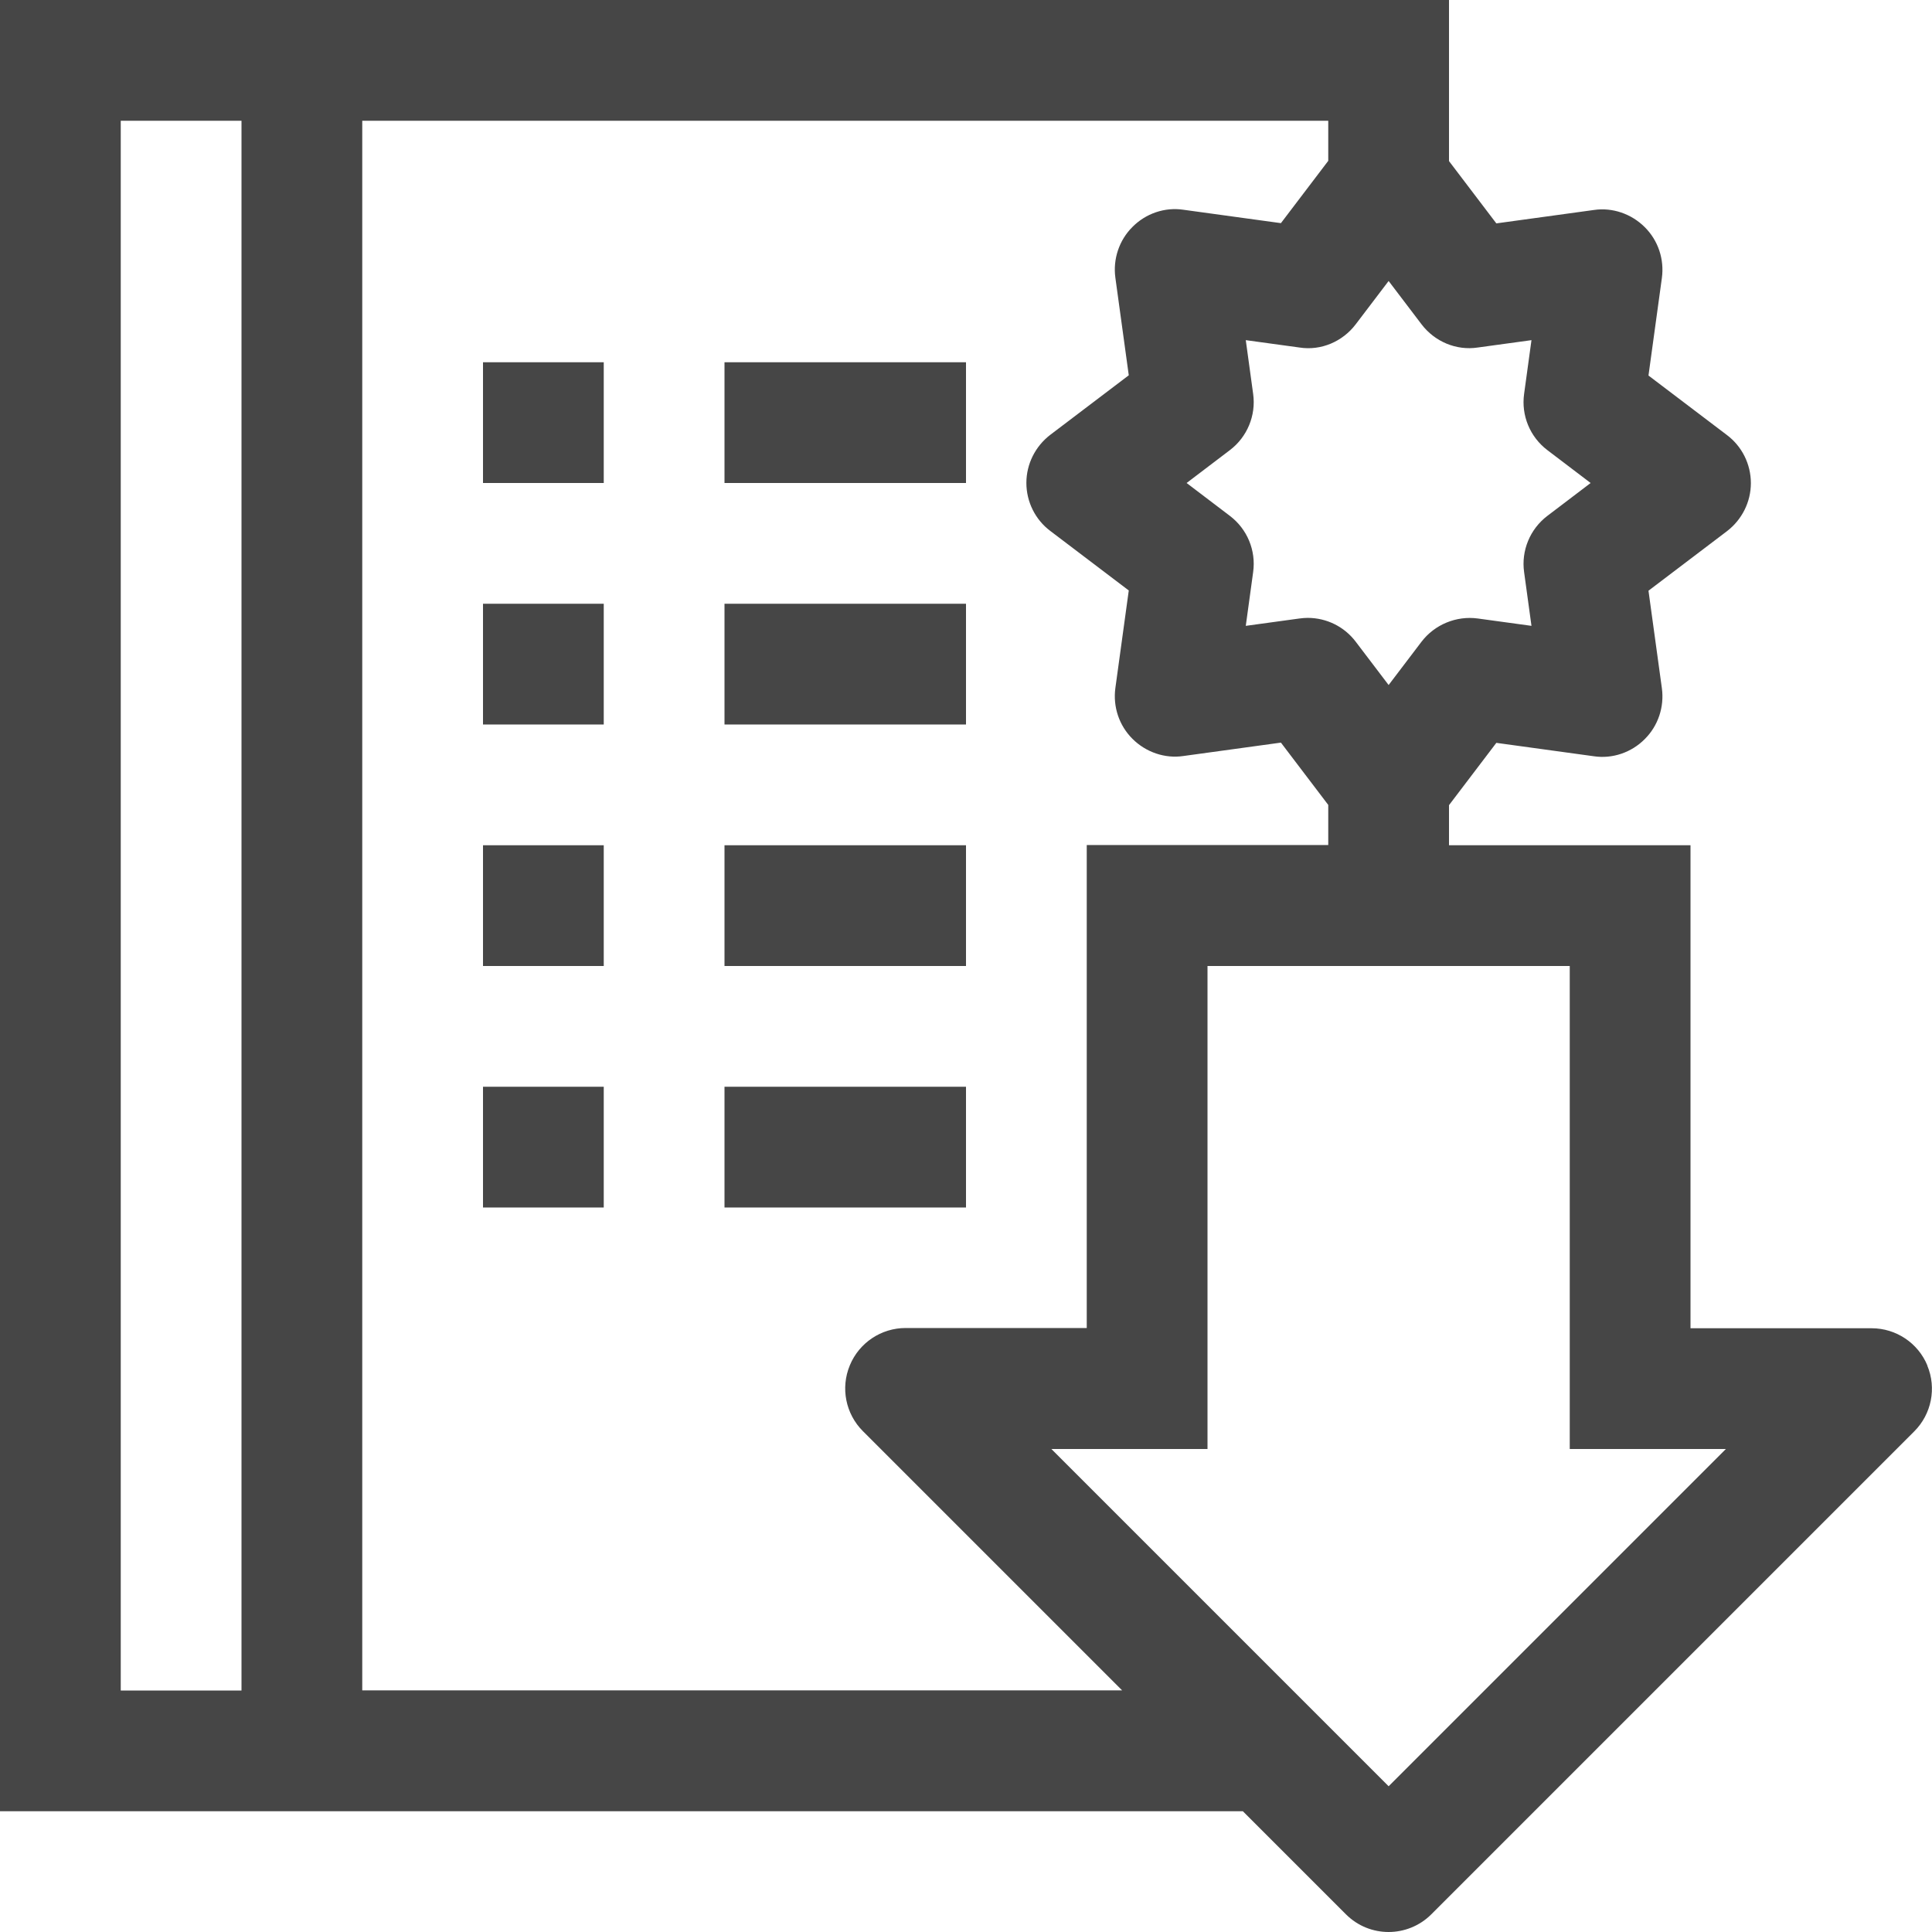 <?xml version="1.0" encoding="UTF-8"?>
<svg id="Layer_1" data-name="Layer 1" xmlns="http://www.w3.org/2000/svg" viewBox="0 0 16 16">
  <rect x="6" y="3" width="2" height="1" class="aw-theme-iconOutline" fill="#464646"/>
  <rect x="4" y="3" width="1" height="1" class="aw-theme-iconOutline" fill="#464646"/>
  <rect x="6" y="5" width="2" height="1" class="aw-theme-iconOutline" fill="#464646"/>
  <rect x="4" y="5" width="1" height="1" class="aw-theme-iconOutline" fill="#464646"/>
  <rect x="6" y="7" width="2" height="1" class="aw-theme-iconOutline" fill="#464646"/>
  <rect x="4" y="7" width="1" height="1" class="aw-theme-iconOutline" fill="#464646"/>
  <rect x="6" y="9" width="2" height="1" class="aw-theme-iconOutline" fill="#464646"/>
  <rect x="4" y="9" width="1" height="1" class="aw-theme-iconOutline" fill="#464646"/>
  <path d="M15.962,11.309c-.077-.187-.26-.309-.462-.309h-1.5V7h-2v-.332l.392-.516,.808,.111c.153,.023,.311-.031,.421-.142,.111-.11,.163-.267,.142-.421l-.111-.808,.65-.493c.124-.095,.198-.242,.198-.398s-.073-.304-.198-.398l-.65-.493,.111-.808c.021-.155-.031-.311-.142-.421-.11-.11-.268-.165-.421-.142l-.808,.111-.392-.516V0H0V15H10.293l.854,.854c.098,.098,.226,.146,.353,.146s.256-.049,.353-.146l4-4c.143-.143,.186-.358,.108-.545ZM12.683,2.817l-.061,.445c-.025,.179,.049,.357,.193,.466l.358,.272-.358,.272c-.144,.109-.218,.288-.193,.466l.061,.445-.445-.061c-.177-.024-.357,.05-.466,.193l-.272,.358-.272-.358c-.095-.126-.243-.198-.398-.198-.022,0-.045,.002-.068,.005l-.445,.061,.061-.445c.025-.179-.049-.357-.193-.466l-.358-.272,.358-.272c.144-.109,.218-.288,.193-.466l-.061-.445,.445,.061c.178,.028,.357-.049,.466-.193l.272-.358,.272,.358c.109,.144,.288,.22,.466,.193l.445-.061ZM1,1h1V14H1V1ZM3,14V1H11v.332l-.392,.516-.808-.111c-.154-.023-.311,.031-.421,.142-.111,.11-.163,.267-.142,.421l.111,.808-.65,.493c-.124,.095-.198,.242-.198,.398s.073,.304,.198,.398l.65,.493-.111,.808c-.021,.155,.031,.311,.142,.421,.11,.11,.268,.165,.421,.142l.808-.111,.392,.516v.332h-2v4h-1.5c-.202,0-.385,.122-.462,.309-.078,.187-.035,.402,.108,.545l2.147,2.147H3Zm8.5,.793l-2.793-2.793h1.293v-4h3v4h1.293l-2.793,2.793Z" class="aw-theme-iconOutline" fill="#464646"/>
</svg>